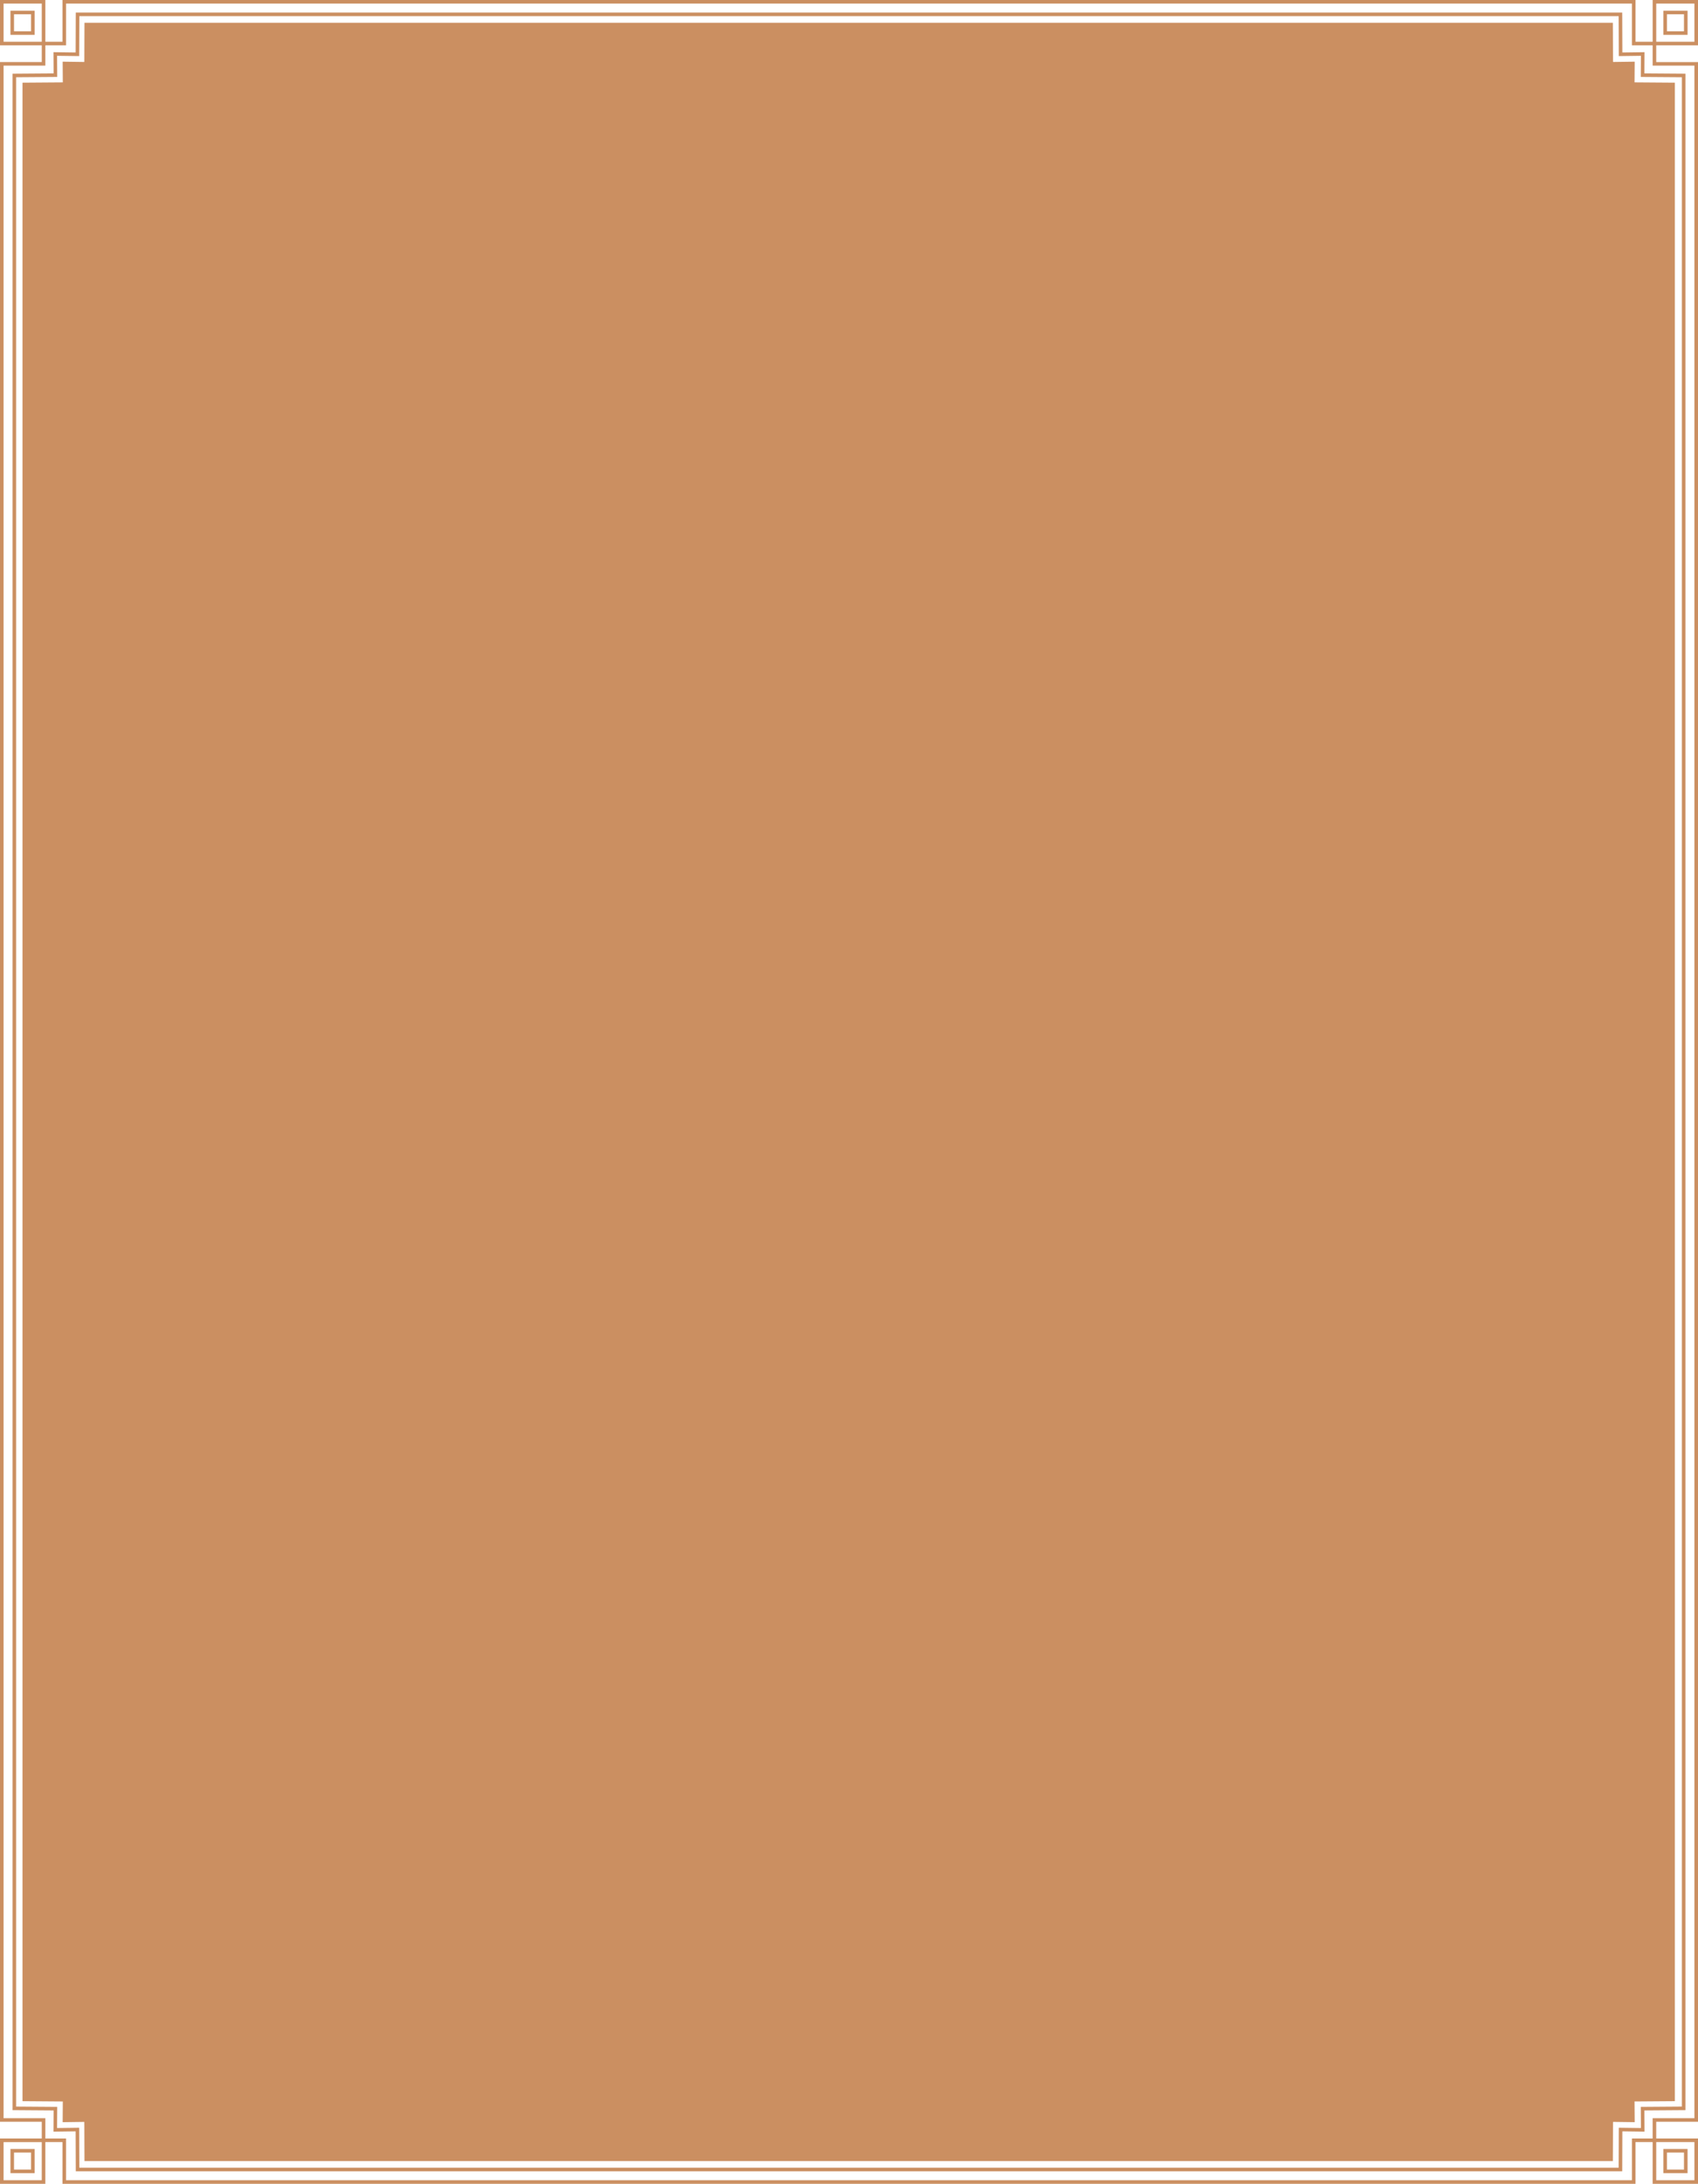<svg xmlns="http://www.w3.org/2000/svg" width="752" height="967" viewBox="0 0 752 967">
    <defs>
        <style>
            .cls-1{fill:#cb8f61}
        </style>
    </defs>
    <g id="Group_23156" data-name="Group 23156" transform="translate(41.514 -606.892)">
        <g id="Group_23152" data-name="Group 23152">
            <g id="Group_23141" data-name="Group 23141">
                <g id="Group_23140" data-name="Group 23140">
                    <path id="Path_14418" data-name="Path 14418" class="cls-1" d="M705.864 622.329h-10.7v-10.7h10.7zm-9.116-1.585h7.531v-7.528h-7.531z"/>
                </g>
            </g>
            <g id="Group_23143" data-name="Group 23143">
                <g id="Group_23142" data-name="Group 23142">
                    <path id="Path_14419" data-name="Path 14419" class="cls-1" d="M-26.189 622.329h-10.7v-10.7h10.7zm-9.117-1.585h7.531v-7.528h-7.531z"/>
                </g>
            </g>
            <g id="Group_23145" data-name="Group 23145">
                <g id="Group_23144" data-name="Group 23144">
                    <path id="Path_14420" data-name="Path 14420" class="cls-1" d="M676.924 1568.346H-7.95l-.066-17.686-9.817.131.067-9.393-18.2-.131V639.519l18.2-.132-.067-9.393 9.817.131.066-17.686h684.874l.065 17.686 9.818-.13-.067 9.392 18.2.132v901.747l-18.2.131.067 9.393-9.818-.131zm-683.294-1.585h681.714l.066-17.708 9.8.131-.067-9.36 18.209-.132v-898.6l-18.209-.132.067-9.36-9.8.131-.066-17.708H-6.37l-.067 17.708-9.8-.131.067 9.36-18.211.132v898.6l18.211.131-.067 9.361 9.8-.131z"/>
                </g>
            </g>
            <g id="Group_23147" data-name="Group 23147">
                <g id="Group_23146" data-name="Group 23146">
                    <path id="Path_14421" data-name="Path 14421" class="cls-1" d="M-26.189 1569.153h-10.7v-10.7h10.7zm-9.117-1.585h7.531v-7.527h-7.531z"/>
                </g>
            </g>
            <g id="Group_23149" data-name="Group 23149">
                <g id="Group_23148" data-name="Group 23148">
                    <path id="Path_14422" data-name="Path 14422" class="cls-1" d="M710.486 1573.892H690.4V1555.4h-7.6v18.489H-13.832V1555.4h-7.6v18.489h-20.082v-20.074h18.5v-7.408h-18.5V634.374h18.5v-7.408h-18.5v-20.074h20.084v18.489h7.6v-18.489h696.636v18.489h7.6v-18.488h20.082v20.074h-18.5v7.408h18.5v912.035h-18.5v7.408h18.5zm-18.5-1.584H708.9V1555.4h-16.911zm-704.236 0h693.47v-18.49h9.18v-8.992h18.5V635.959h-18.5v-8.992h-9.183v-18.49H-12.246v18.489h-9.184v8.993h-18.5v908.866h18.5v8.993h9.183zm-27.681 0h16.913v-16.9h-16.91zm731.92-946.926H708.9v-16.905h-16.911zm-731.917 0h16.913v-16.9h-16.913z"/>
                </g>
            </g>
            <g id="Group_23151" data-name="Group 23151">
                <g id="Group_23150" data-name="Group 23150">
                    <path id="Path_14423" data-name="Path 14423" class="cls-1" d="M705.864 1569.153h-10.7v-10.7h10.7zm-9.117-1.584h7.532v-7.528h-7.532z"/>
                </g>
            </g>
        </g>
        <g id="Group_23155" data-name="Group 23155">
            <g id="Group_23154" data-name="Group 23154">
                <g id="Group_23153" data-name="Group 23153">
                    <path id="Path_14424" data-name="Path 14424" class="cls-1" d="M-4.1 1563.816h676.88l.064-17.353 9.6.128-.065-9.173 17.844-.129V643.5l-17.844-.129.065-9.173-9.6.128-.064-17.353H-4.1l-.066 17.354-9.6-.128.066 9.173-17.847.129v893.793l17.847.129-.066 9.173 9.6-.129z"/>
                </g>
            </g>
        </g>
    </g>
</svg>
